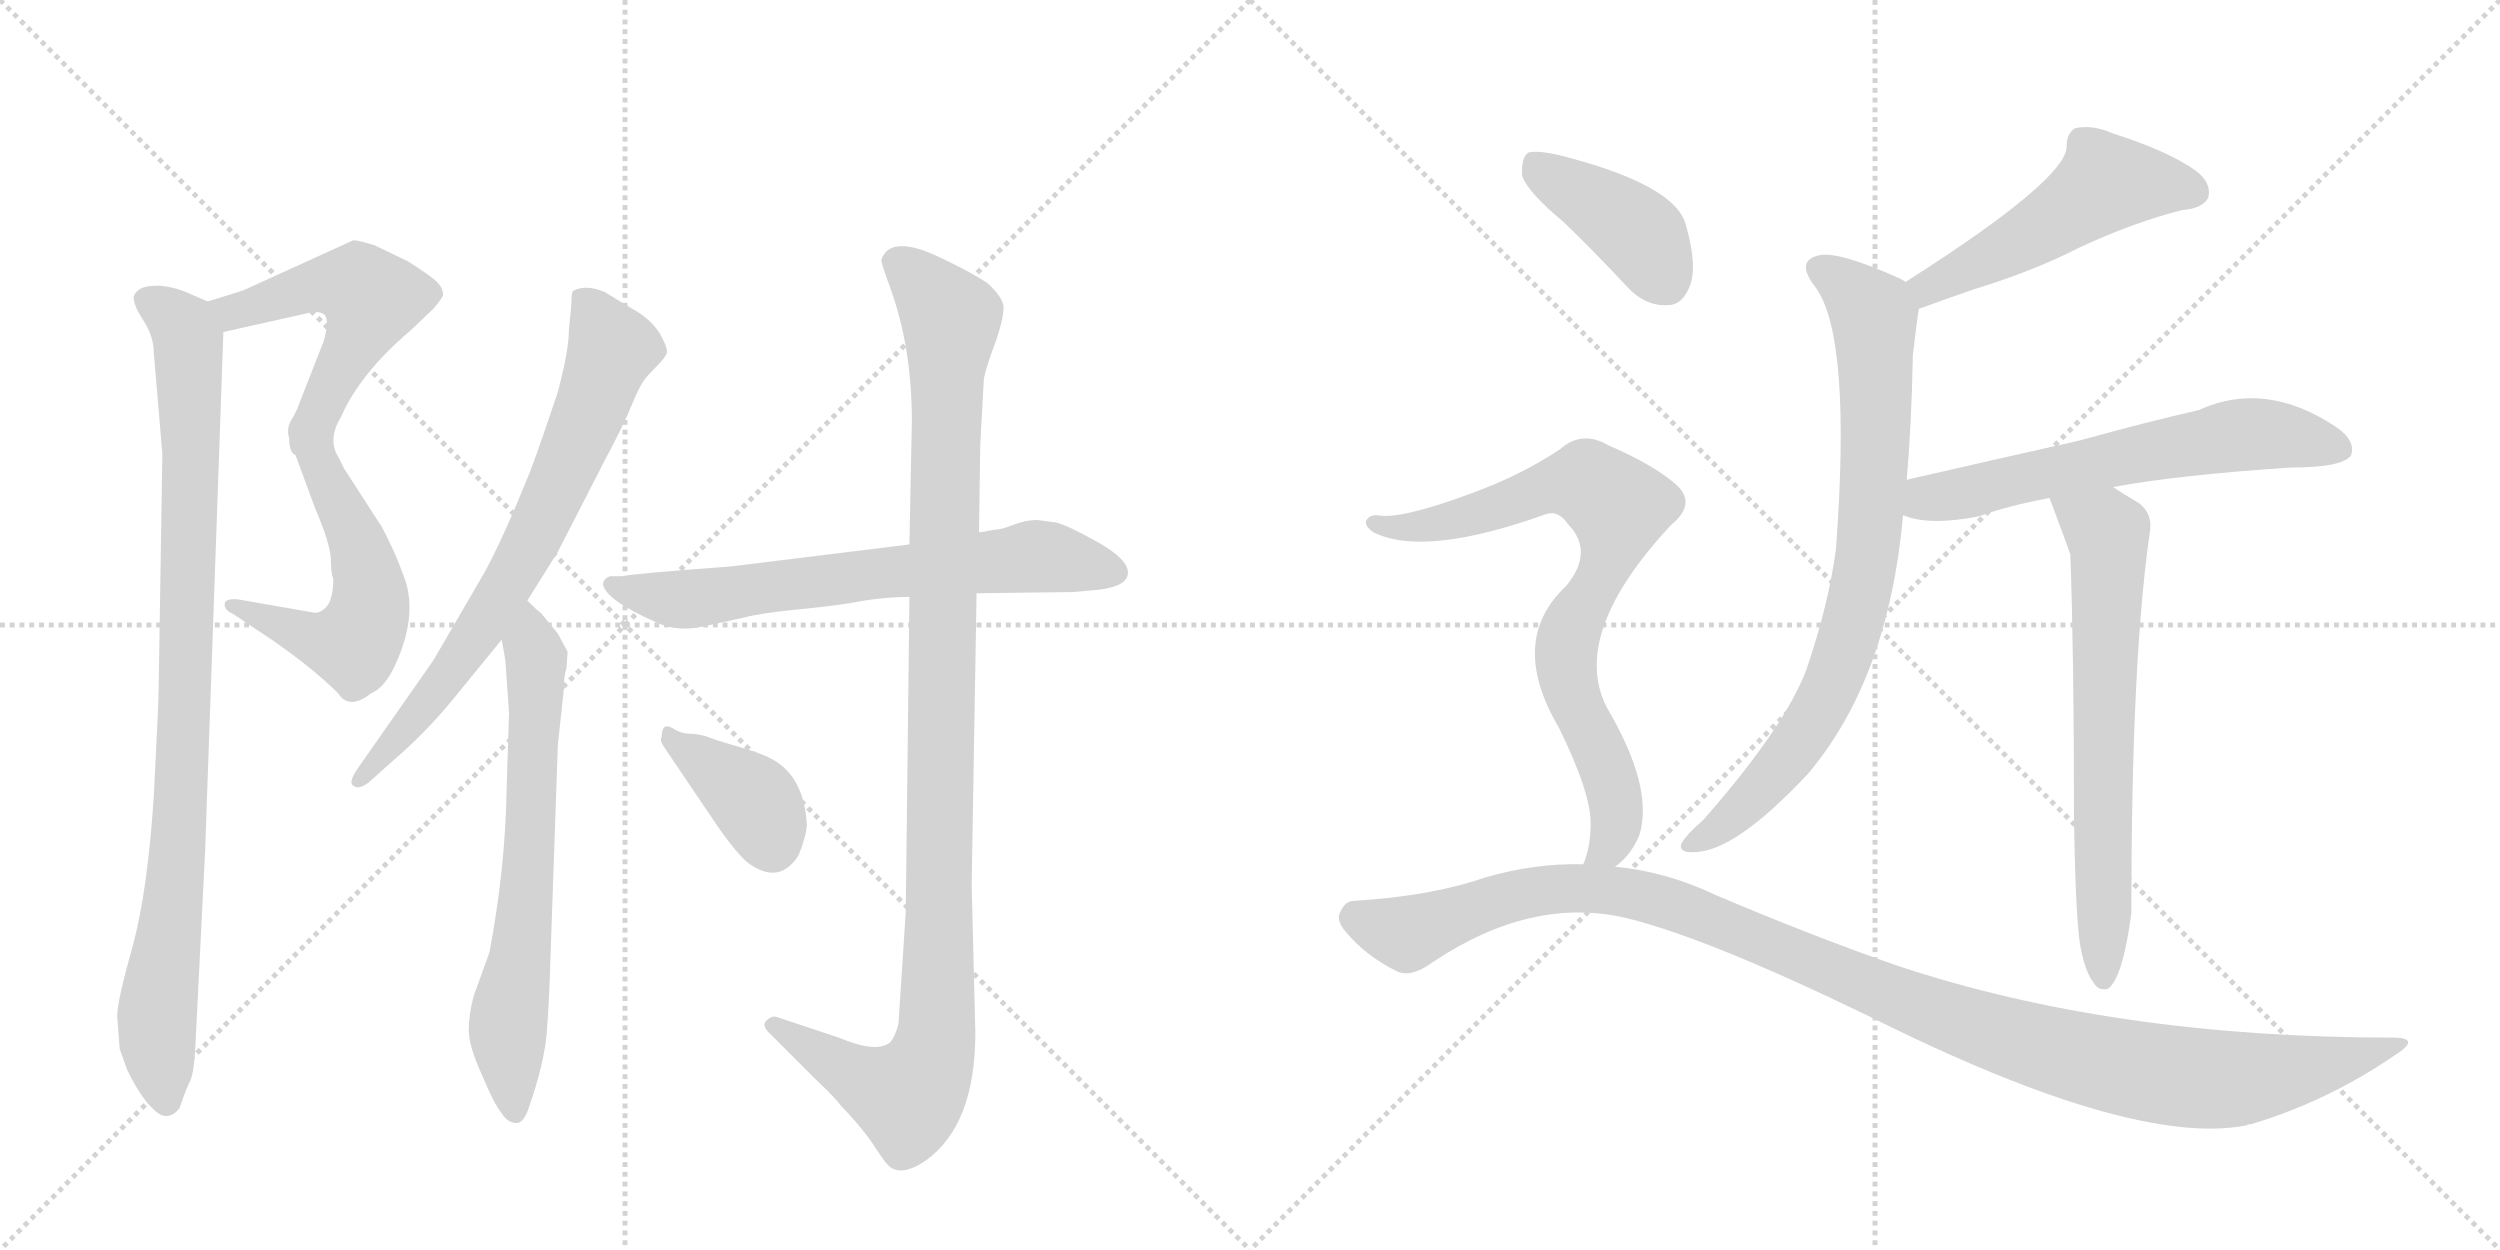 <svg version="1.1" viewBox="0 0 2048 1024" xmlns="http://www.w3.org/2000/svg">
  <g stroke="lightgray" stroke-dasharray="1,1" stroke-width="1" transform="scale(4, 4)">
    <line x1="0" y1="0" x2="256" y2="256"></line>
    <line x1="256" y1="0" x2="0" y2="256"></line>
    <line x1="128" y1="0" x2="128" y2="256"></line>
    <line x1="0" y1="128" x2="256" y2="128"></line>
    <line x1="256" y1="0" x2="512" y2="256"></line>
    <line x1="512" y1="0" x2="256" y2="256"></line>
    <line x1="384" y1="0" x2="384" y2="256"></line>
    <line x1="256" y1="128" x2="512" y2="128"></line>
  </g>
<g transform="scale(1, -1) translate(0, -850)">
   <style type="text/css">
    @keyframes keyframes0 {
      from {
       stroke: black;
       stroke-dashoffset: 516;
       stroke-width: 128;
       }
       63% {
       animation-timing-function: step-end;
       stroke: black;
       stroke-dashoffset: 0;
       stroke-width: 128;
       }
       to {
       stroke: black;
       stroke-width: 1024;
       }
       }
       #make-me-a-hanzi-animation-0 {
         animation: keyframes0 0.67s both;
         animation-delay: 0s;
         animation-timing-function: linear;
       }
    @keyframes keyframes1 {
      from {
       stroke: black;
       stroke-dashoffset: 560;
       stroke-width: 128;
       }
       65% {
       animation-timing-function: step-end;
       stroke: black;
       stroke-dashoffset: 0;
       stroke-width: 128;
       }
       to {
       stroke: black;
       stroke-width: 1024;
       }
       }
       #make-me-a-hanzi-animation-1 {
         animation: keyframes1 0.706s both;
         animation-delay: 0.67s;
         animation-timing-function: linear;
       }
    @keyframes keyframes2 {
      from {
       stroke: black;
       stroke-dashoffset: 930;
       stroke-width: 128;
       }
       75% {
       animation-timing-function: step-end;
       stroke: black;
       stroke-dashoffset: 0;
       stroke-width: 128;
       }
       to {
       stroke: black;
       stroke-width: 1024;
       }
       }
       #make-me-a-hanzi-animation-2 {
         animation: keyframes2 1.007s both;
         animation-delay: 1.376s;
         animation-timing-function: linear;
       }
    @keyframes keyframes3 {
      from {
       stroke: black;
       stroke-dashoffset: 716;
       stroke-width: 128;
       }
       70% {
       animation-timing-function: step-end;
       stroke: black;
       stroke-dashoffset: 0;
       stroke-width: 128;
       }
       to {
       stroke: black;
       stroke-width: 1024;
       }
       }
       #make-me-a-hanzi-animation-3 {
         animation: keyframes3 0.833s both;
         animation-delay: 2.382s;
         animation-timing-function: linear;
       }
    @keyframes keyframes4 {
      from {
       stroke: black;
       stroke-dashoffset: 666;
       stroke-width: 128;
       }
       68% {
       animation-timing-function: step-end;
       stroke: black;
       stroke-dashoffset: 0;
       stroke-width: 128;
       }
       to {
       stroke: black;
       stroke-width: 1024;
       }
       }
       #make-me-a-hanzi-animation-4 {
         animation: keyframes4 0.792s both;
         animation-delay: 3.215s;
         animation-timing-function: linear;
       }
    @keyframes keyframes5 {
      from {
       stroke: black;
       stroke-dashoffset: 673;
       stroke-width: 128;
       }
       69% {
       animation-timing-function: step-end;
       stroke: black;
       stroke-dashoffset: 0;
       stroke-width: 128;
       }
       to {
       stroke: black;
       stroke-width: 1024;
       }
       }
       #make-me-a-hanzi-animation-5 {
         animation: keyframes5 0.798s both;
         animation-delay: 4.007s;
         animation-timing-function: linear;
       }
    @keyframes keyframes6 {
      from {
       stroke: black;
       stroke-dashoffset: 1089;
       stroke-width: 128;
       }
       78% {
       animation-timing-function: step-end;
       stroke: black;
       stroke-dashoffset: 0;
       stroke-width: 128;
       }
       to {
       stroke: black;
       stroke-width: 1024;
       }
       }
       #make-me-a-hanzi-animation-6 {
         animation: keyframes6 1.136s both;
         animation-delay: 4.805s;
         animation-timing-function: linear;
       }
    @keyframes keyframes7 {
      from {
       stroke: black;
       stroke-dashoffset: 376;
       stroke-width: 128;
       }
       55% {
       animation-timing-function: step-end;
       stroke: black;
       stroke-dashoffset: 0;
       stroke-width: 128;
       }
       to {
       stroke: black;
       stroke-width: 1024;
       }
       }
       #make-me-a-hanzi-animation-7 {
         animation: keyframes7 0.556s both;
         animation-delay: 5.941s;
         animation-timing-function: linear;
       }
    @keyframes keyframes8 {
      from {
       stroke: black;
       stroke-dashoffset: 509;
       stroke-width: 128;
       }
       62% {
       animation-timing-function: step-end;
       stroke: black;
       stroke-dashoffset: 0;
       stroke-width: 128;
       }
       to {
       stroke: black;
       stroke-width: 1024;
       }
       }
       #make-me-a-hanzi-animation-8 {
         animation: keyframes8 0.664s both;
         animation-delay: 6.497s;
         animation-timing-function: linear;
       }
    @keyframes keyframes9 {
      from {
       stroke: black;
       stroke-dashoffset: 796;
       stroke-width: 128;
       }
       72% {
       animation-timing-function: step-end;
       stroke: black;
       stroke-dashoffset: 0;
       stroke-width: 128;
       }
       to {
       stroke: black;
       stroke-width: 1024;
       }
       }
       #make-me-a-hanzi-animation-9 {
         animation: keyframes9 0.898s both;
         animation-delay: 7.161s;
         animation-timing-function: linear;
       }
    @keyframes keyframes10 {
      from {
       stroke: black;
       stroke-dashoffset: 615;
       stroke-width: 128;
       }
       67% {
       animation-timing-function: step-end;
       stroke: black;
       stroke-dashoffset: 0;
       stroke-width: 128;
       }
       to {
       stroke: black;
       stroke-width: 1024;
       }
       }
       #make-me-a-hanzi-animation-10 {
         animation: keyframes10 0.75s both;
         animation-delay: 8.059s;
         animation-timing-function: linear;
       }
    @keyframes keyframes11 {
      from {
       stroke: black;
       stroke-dashoffset: 666;
       stroke-width: 128;
       }
       68% {
       animation-timing-function: step-end;
       stroke: black;
       stroke-dashoffset: 0;
       stroke-width: 128;
       }
       to {
       stroke: black;
       stroke-width: 1024;
       }
       }
       #make-me-a-hanzi-animation-11 {
         animation: keyframes11 0.792s both;
         animation-delay: 8.81s;
         animation-timing-function: linear;
       }
    @keyframes keyframes12 {
      from {
       stroke: black;
       stroke-dashoffset: 404;
       stroke-width: 128;
       }
       57% {
       animation-timing-function: step-end;
       stroke: black;
       stroke-dashoffset: 0;
       stroke-width: 128;
       }
       to {
       stroke: black;
       stroke-width: 1024;
       }
       }
       #make-me-a-hanzi-animation-12 {
         animation: keyframes12 0.579s both;
         animation-delay: 9.602s;
         animation-timing-function: linear;
       }
    @keyframes keyframes13 {
      from {
       stroke: black;
       stroke-dashoffset: 782;
       stroke-width: 128;
       }
       72% {
       animation-timing-function: step-end;
       stroke: black;
       stroke-dashoffset: 0;
       stroke-width: 128;
       }
       to {
       stroke: black;
       stroke-width: 1024;
       }
       }
       #make-me-a-hanzi-animation-13 {
         animation: keyframes13 0.886s both;
         animation-delay: 10.18s;
         animation-timing-function: linear;
       }
    @keyframes keyframes14 {
      from {
       stroke: black;
       stroke-dashoffset: 1133;
       stroke-width: 128;
       }
       79% {
       animation-timing-function: step-end;
       stroke: black;
       stroke-dashoffset: 0;
       stroke-width: 128;
       }
       to {
       stroke: black;
       stroke-width: 1024;
       }
       }
       #make-me-a-hanzi-animation-14 {
         animation: keyframes14 1.172s both;
         animation-delay: 11.067s;
         animation-timing-function: linear;
       }
</style>
<path d="M 183 578 L 250 593 Q 262 596 266 592 Q 270 587 265 570 L 243 514 Q 235 499 237 491 C 236 461 267 483 280 510 Q 296 545 336 579 L 355 597 Q 361 604 363 608 Q 363 614 358 619 Q 353 624 334 636 L 307 649 Q 291 654 289 653 L 199 612 L 170 603 C 141 594 154 571 183 578 Z" fill="lightgray"></path> 
<path d="M 237 491 L 258 434 Q 270 406 271 393 Q 271 380 273 376 Q 273 362 269 355 Q 264 348 258 348 L 195 359 Q 184 360 184 355 Q 184 350 191 347 L 224 325 Q 257 302 277 282 Q 286 268 304 282 Q 316 287 325 308 Q 343 349 330 380 Q 324 397 313 418 L 282 466 L 277 476 Q 268 490 280 510 C 293 537 227 519 237 491 Z" fill="lightgray"></path> 
<path d="M 126 561 L 133 478 L 130 288 Q 130 275 126 198 Q 121 121 109 76 Q 96 30 96 18 L 98 -9 L 104 -26 Q 115 -49 126 -59 Q 137 -70 147 -58 Q 152 -43 156 -35 Q 159 -28 160 -8 L 168 152 L 183 578 C 184 597 184 597 170 603 L 154 610 Q 143 615 130 616 Q 117 616 113 612 Q 108 608 110 603 Q 111 597 119 585 Q 126 573 126 561 Z" fill="lightgray"></path> 
<path d="M 432 358 L 457 398 L 496 474 Q 510 500 517 517 Q 524 534 528 539 Q 531 543 538 550 Q 544 556 546 560 Q 548 563 541 576 Q 533 589 518 597 L 495 611 Q 480 617 470 612 Q 468 612 468 600 L 466 579 Q 466 563 457 529 Q 442 484 434 463 Q 413 411 398 383 L 355 309 L 292 219 Q 285 208 290 206 Q 294 203 302 209 L 321 226 Q 348 249 371 277 L 411 326 L 432 358 Z" fill="lightgray"></path> 
<path d="M 414 309 L 417 266 L 415 203 Q 414 139 401 70 L 388 34 Q 384 19 384 6 Q 384 -7 395 -31 Q 405 -55 411 -62 Q 416 -70 423 -70 Q 429 -70 433 -58 Q 446 -21 448 5 Q 450 31 451 67 L 457 240 L 462 286 Q 462 298 464 302 L 465 316 L 457 331 L 443 348 Q 441 349 432 358 C 410 378 406 356 411 326 L 414 309 Z" fill="lightgray"></path> 
<path d="M 745 404 L 599 386 Q 518 380 510 378 L 500 378 Q 494 376 494 371 Q 497 358 538 340 Q 555 332 577 337 L 609 344 Q 624 348 656 351 Q 688 354 708 358 Q 727 361 745 361 L 800 364 L 879 365 L 901 367 Q 924 370 924 381 Q 924 392 899 406 Q 874 420 865 422 L 850 424 Q 840 424 830 420 Q 820 416 814 416 Q 805 414 802 414 L 745 404 Z" fill="lightgray"></path> 
<path d="M 747 505 L 745 404 L 745 361 L 742 103 L 736 11 Q 733 0 729 -4 Q 718 -13 687 0 L 636 17 Q 632 18 628 14 Q 623 10 632 2 L 668 -34 Q 685 -50 689 -56 Q 701 -68 713 -84 Q 724 -101 727 -104 Q 737 -115 758 -101 Q 799 -72 799 4 L 796 125 L 800 364 L 802 414 L 803 485 L 806 540 Q 808 550 816 571 Q 823 592 822 600 Q 820 608 809 618 Q 794 628 766 641 Q 737 654 726 644 Q 722 639 722 637 Q 722 634 729 615 Q 747 566 747 505 Z" fill="lightgray"></path> 
<path d="M 542 246 Q 540 244 544 238 L 590 170 Q 608 145 616 141 Q 639 126 654 149 Q 660 163 661 174 Q 659 211 636 226 Q 627 232 606 238 Q 585 244 578 247 Q 570 249 564 249 Q 558 249 550 254 Q 542 258 542 246 Z" fill="lightgray"></path> 
<path d="M 1572 597 Q 1591 604 1617 613 Q 1666 628 1703 647 Q 1748 668 1788 678 Q 1804 679 1809 688 Q 1812 700 1799 710 Q 1777 726 1730 741 Q 1714 748 1700 745 Q 1693 741 1693 730 Q 1693 703 1561 619 C 1536 603 1544 587 1572 597 Z" fill="lightgray"></path> 
<path d="M 1562 457 Q 1566 503 1567 559 Q 1571 593 1572 597 C 1574 613 1574 613 1561 619 Q 1560 620 1556 622 Q 1507 644 1491 641 Q 1470 637 1487 615 Q 1517 575 1504 400 Q 1498 355 1480 302 Q 1462 254 1395 178 Q 1380 165 1377 158 Q 1376 151 1388 152 Q 1421 152 1481 216 Q 1547 294 1559 428 L 1562 457 Z" fill="lightgray"></path> 
<path d="M 1731 451 Q 1785 461 1877 467 Q 1919 467 1926 477 Q 1930 489 1914 500 Q 1856 539 1801 514 Q 1761 505 1703 489 Q 1636 474 1562 457 C 1533 450 1530 437 1559 428 Q 1580 419 1621 427 Q 1646 436 1679 442 L 1731 451 Z" fill="lightgray"></path> 
<path d="M 1704 76 Q 1708 54 1715 45 Q 1719 38 1727 40 Q 1739 49 1746 102 Q 1746 309 1761 413 Q 1764 429 1752 438 Q 1740 445 1731 451 C 1706 467 1668 470 1679 442 Q 1694 402 1696 396 Q 1699 314 1699 184 Q 1700 103 1704 76 Z" fill="lightgray"></path> 
<path d="M 1281 668 Q 1306 644 1333 615 Q 1348 599 1366 600 Q 1378 600 1384 615 Q 1391 631 1381 666 Q 1372 699 1277 723 Q 1259 727 1252 725 Q 1246 721 1247 706 Q 1251 693 1281 668 Z" fill="lightgray"></path> 
<path d="M 1323 140 Q 1336 149 1343 166 Q 1355 205 1316 271 Q 1286 331 1369 420 Q 1391 438 1372 454 Q 1353 470 1318 485 Q 1296 498 1278 482 Q 1245 460 1203 445 Q 1146 424 1128 428 Q 1121 428 1119 423 Q 1118 419 1125 414 Q 1167 393 1267 429 Q 1277 432 1285 420 Q 1306 398 1283 370 Q 1235 325 1277 254 Q 1304 199 1303 174 Q 1303 156 1297 142 C 1289 113 1302 119 1323 140 Z" fill="lightgray"></path> 
<path d="M 1297 142 Q 1257 143 1216 131 Q 1173 116 1109 112 Q 1102 112 1098 103 Q 1094 96 1103 86 Q 1119 67 1143 55 Q 1155 48 1174 62 Q 1255 116 1332 98 Q 1398 82 1530 18 Q 1746 -90 1840 -72 Q 1841 -71 1844 -71 Q 1907 -52 1961 -15 Q 1985 0 1960 0 Q 1731 0 1554 59 Q 1485 83 1405 117 Q 1365 136 1323 140 L 1297 142 Z" fill="lightgray"></path> 
      <clipPath id="make-me-a-hanzi-clip-0">
      <path d="M 183 578 L 250 593 Q 262 596 266 592 Q 270 587 265 570 L 243 514 Q 235 499 237 491 C 236 461 267 483 280 510 Q 296 545 336 579 L 355 597 Q 361 604 363 608 Q 363 614 358 619 Q 353 624 334 636 L 307 649 Q 291 654 289 653 L 199 612 L 170 603 C 141 594 154 571 183 578 Z" fill="lightgray"></path>
      </clipPath>
      <path clip-path="url(#make-me-a-hanzi-clip-0)" d="M 179 600 L 191 594 L 266 617 L 298 612 L 304 602 L 297 582 L 266 522 L 246 505 L 244 496 " fill="none" id="make-me-a-hanzi-animation-0" stroke-dasharray="388 776" stroke-linecap="round"></path>

      <clipPath id="make-me-a-hanzi-clip-1">
      <path d="M 237 491 L 258 434 Q 270 406 271 393 Q 271 380 273 376 Q 273 362 269 355 Q 264 348 258 348 L 195 359 Q 184 360 184 355 Q 184 350 191 347 L 224 325 Q 257 302 277 282 Q 286 268 304 282 Q 316 287 325 308 Q 343 349 330 380 Q 324 397 313 418 L 282 466 L 277 476 Q 268 490 280 510 C 293 537 227 519 237 491 Z" fill="lightgray"></path>
      </clipPath>
      <path clip-path="url(#make-me-a-hanzi-clip-1)" d="M 274 505 L 258 482 L 302 376 L 302 349 L 294 328 L 288 322 L 254 327 L 191 354 " fill="none" id="make-me-a-hanzi-animation-1" stroke-dasharray="432 864" stroke-linecap="round"></path>

      <clipPath id="make-me-a-hanzi-clip-2">
      <path d="M 126 561 L 133 478 L 130 288 Q 130 275 126 198 Q 121 121 109 76 Q 96 30 96 18 L 98 -9 L 104 -26 Q 115 -49 126 -59 Q 137 -70 147 -58 Q 152 -43 156 -35 Q 159 -28 160 -8 L 168 152 L 183 578 C 184 597 184 597 170 603 L 154 610 Q 143 615 130 616 Q 117 616 113 612 Q 108 608 110 603 Q 111 597 119 585 Q 126 573 126 561 Z" fill="lightgray"></path>
      </clipPath>
      <path clip-path="url(#make-me-a-hanzi-clip-2)" d="M 120 605 L 148 585 L 154 571 L 157 492 L 150 224 L 129 26 L 136 -52 " fill="none" id="make-me-a-hanzi-animation-2" stroke-dasharray="802 1604" stroke-linecap="round"></path>

      <clipPath id="make-me-a-hanzi-clip-3">
      <path d="M 432 358 L 457 398 L 496 474 Q 510 500 517 517 Q 524 534 528 539 Q 531 543 538 550 Q 544 556 546 560 Q 548 563 541 576 Q 533 589 518 597 L 495 611 Q 480 617 470 612 Q 468 612 468 600 L 466 579 Q 466 563 457 529 Q 442 484 434 463 Q 413 411 398 383 L 355 309 L 292 219 Q 285 208 290 206 Q 294 203 302 209 L 321 226 Q 348 249 371 277 L 411 326 L 432 358 Z" fill="lightgray"></path>
      </clipPath>
      <path clip-path="url(#make-me-a-hanzi-clip-3)" d="M 477 605 L 502 564 L 452 441 L 419 376 L 373 306 L 295 212 " fill="none" id="make-me-a-hanzi-animation-3" stroke-dasharray="588 1176" stroke-linecap="round"></path>

      <clipPath id="make-me-a-hanzi-clip-4">
      <path d="M 414 309 L 417 266 L 415 203 Q 414 139 401 70 L 388 34 Q 384 19 384 6 Q 384 -7 395 -31 Q 405 -55 411 -62 Q 416 -70 423 -70 Q 429 -70 433 -58 Q 446 -21 448 5 Q 450 31 451 67 L 457 240 L 462 286 Q 462 298 464 302 L 465 316 L 457 331 L 443 348 Q 441 349 432 358 C 410 378 406 356 411 326 L 414 309 Z" fill="lightgray"></path>
      </clipPath>
      <path clip-path="url(#make-me-a-hanzi-clip-4)" d="M 434 349 L 440 310 L 436 186 L 416 10 L 422 -59 " fill="none" id="make-me-a-hanzi-animation-4" stroke-dasharray="538 1076" stroke-linecap="round"></path>

      <clipPath id="make-me-a-hanzi-clip-5">
      <path d="M 745 404 L 599 386 Q 518 380 510 378 L 500 378 Q 494 376 494 371 Q 497 358 538 340 Q 555 332 577 337 L 609 344 Q 624 348 656 351 Q 688 354 708 358 Q 727 361 745 361 L 800 364 L 879 365 L 901 367 Q 924 370 924 381 Q 924 392 899 406 Q 874 420 865 422 L 850 424 Q 840 424 830 420 Q 820 416 814 416 Q 805 414 802 414 L 745 404 Z" fill="lightgray"></path>
      </clipPath>
      <path clip-path="url(#make-me-a-hanzi-clip-5)" d="M 501 371 L 558 359 L 843 394 L 913 381 " fill="none" id="make-me-a-hanzi-animation-5" stroke-dasharray="545 1090" stroke-linecap="round"></path>

      <clipPath id="make-me-a-hanzi-clip-6">
      <path d="M 747 505 L 745 404 L 745 361 L 742 103 L 736 11 Q 733 0 729 -4 Q 718 -13 687 0 L 636 17 Q 632 18 628 14 Q 623 10 632 2 L 668 -34 Q 685 -50 689 -56 Q 701 -68 713 -84 Q 724 -101 727 -104 Q 737 -115 758 -101 Q 799 -72 799 4 L 796 125 L 800 364 L 802 414 L 803 485 L 806 540 Q 808 550 816 571 Q 823 592 822 600 Q 820 608 809 618 Q 794 628 766 641 Q 737 654 726 644 Q 722 639 722 637 Q 722 634 729 615 Q 747 566 747 505 Z" fill="lightgray"></path>
      </clipPath>
      <path clip-path="url(#make-me-a-hanzi-clip-6)" d="M 732 636 L 750 624 L 779 587 L 766 -5 L 744 -48 L 706 -34 L 634 9 " fill="none" id="make-me-a-hanzi-animation-6" stroke-dasharray="961 1922" stroke-linecap="round"></path>

      <clipPath id="make-me-a-hanzi-clip-7">
      <path d="M 542 246 Q 540 244 544 238 L 590 170 Q 608 145 616 141 Q 639 126 654 149 Q 660 163 661 174 Q 659 211 636 226 Q 627 232 606 238 Q 585 244 578 247 Q 570 249 564 249 Q 558 249 550 254 Q 542 258 542 246 Z" fill="lightgray"></path>
      </clipPath>
      <path clip-path="url(#make-me-a-hanzi-clip-7)" d="M 552 244 L 620 192 L 632 160 " fill="none" id="make-me-a-hanzi-animation-7" stroke-dasharray="248 496" stroke-linecap="round"></path>

      <clipPath id="make-me-a-hanzi-clip-8">
      <path d="M 1572 597 Q 1591 604 1617 613 Q 1666 628 1703 647 Q 1748 668 1788 678 Q 1804 679 1809 688 Q 1812 700 1799 710 Q 1777 726 1730 741 Q 1714 748 1700 745 Q 1693 741 1693 730 Q 1693 703 1561 619 C 1536 603 1544 587 1572 597 Z" fill="lightgray"></path>
      </clipPath>
      <path clip-path="url(#make-me-a-hanzi-clip-8)" d="M 1798 693 L 1725 700 L 1673 663 L 1580 618 L 1576 606 " fill="none" id="make-me-a-hanzi-animation-8" stroke-dasharray="381 762" stroke-linecap="round"></path>

      <clipPath id="make-me-a-hanzi-clip-9">
      <path d="M 1562 457 Q 1566 503 1567 559 Q 1571 593 1572 597 C 1574 613 1574 613 1561 619 Q 1560 620 1556 622 Q 1507 644 1491 641 Q 1470 637 1487 615 Q 1517 575 1504 400 Q 1498 355 1480 302 Q 1462 254 1395 178 Q 1380 165 1377 158 Q 1376 151 1388 152 Q 1421 152 1481 216 Q 1547 294 1559 428 L 1562 457 Z" fill="lightgray"></path>
      </clipPath>
      <path clip-path="url(#make-me-a-hanzi-clip-9)" d="M 1492 628 L 1510 618 L 1535 589 L 1537 493 L 1523 359 L 1500 288 L 1476 245 L 1424 185 L 1385 159 " fill="none" id="make-me-a-hanzi-animation-9" stroke-dasharray="668 1336" stroke-linecap="round"></path>

      <clipPath id="make-me-a-hanzi-clip-10">
      <path d="M 1731 451 Q 1785 461 1877 467 Q 1919 467 1926 477 Q 1930 489 1914 500 Q 1856 539 1801 514 Q 1761 505 1703 489 Q 1636 474 1562 457 C 1533 450 1530 437 1559 428 Q 1580 419 1621 427 Q 1646 436 1679 442 L 1731 451 Z" fill="lightgray"></path>
      </clipPath>
      <path clip-path="url(#make-me-a-hanzi-clip-10)" d="M 1567 434 L 1579 441 L 1828 493 L 1859 494 L 1917 482 " fill="none" id="make-me-a-hanzi-animation-10" stroke-dasharray="487 974" stroke-linecap="round"></path>

      <clipPath id="make-me-a-hanzi-clip-11">
      <path d="M 1704 76 Q 1708 54 1715 45 Q 1719 38 1727 40 Q 1739 49 1746 102 Q 1746 309 1761 413 Q 1764 429 1752 438 Q 1740 445 1731 451 C 1706 467 1668 470 1679 442 Q 1694 402 1696 396 Q 1699 314 1699 184 Q 1700 103 1704 76 Z" fill="lightgray"></path>
      </clipPath>
      <path clip-path="url(#make-me-a-hanzi-clip-11)" d="M 1687 435 L 1724 416 L 1728 401 L 1723 48 " fill="none" id="make-me-a-hanzi-animation-11" stroke-dasharray="538 1076" stroke-linecap="round"></path>

      <clipPath id="make-me-a-hanzi-clip-12">
      <path d="M 1281 668 Q 1306 644 1333 615 Q 1348 599 1366 600 Q 1378 600 1384 615 Q 1391 631 1381 666 Q 1372 699 1277 723 Q 1259 727 1252 725 Q 1246 721 1247 706 Q 1251 693 1281 668 Z" fill="lightgray"></path>
      </clipPath>
      <path clip-path="url(#make-me-a-hanzi-clip-12)" d="M 1257 717 L 1343 658 L 1365 620 " fill="none" id="make-me-a-hanzi-animation-12" stroke-dasharray="276 552" stroke-linecap="round"></path>

      <clipPath id="make-me-a-hanzi-clip-13">
      <path d="M 1323 140 Q 1336 149 1343 166 Q 1355 205 1316 271 Q 1286 331 1369 420 Q 1391 438 1372 454 Q 1353 470 1318 485 Q 1296 498 1278 482 Q 1245 460 1203 445 Q 1146 424 1128 428 Q 1121 428 1119 423 Q 1118 419 1125 414 Q 1167 393 1267 429 Q 1277 432 1285 420 Q 1306 398 1283 370 Q 1235 325 1277 254 Q 1304 199 1303 174 Q 1303 156 1297 142 C 1289 113 1302 119 1323 140 Z" fill="lightgray"></path>
      </clipPath>
      <path clip-path="url(#make-me-a-hanzi-clip-13)" d="M 1126 421 L 1166 418 L 1287 455 L 1300 454 L 1326 434 L 1317 389 L 1285 331 L 1282 312 L 1291 272 L 1311 235 L 1325 185 L 1321 162 L 1304 145 " fill="none" id="make-me-a-hanzi-animation-13" stroke-dasharray="654 1308" stroke-linecap="round"></path>

      <clipPath id="make-me-a-hanzi-clip-14">
      <path d="M 1297 142 Q 1257 143 1216 131 Q 1173 116 1109 112 Q 1102 112 1098 103 Q 1094 96 1103 86 Q 1119 67 1143 55 Q 1155 48 1174 62 Q 1255 116 1332 98 Q 1398 82 1530 18 Q 1746 -90 1840 -72 Q 1841 -71 1844 -71 Q 1907 -52 1961 -15 Q 1985 0 1960 0 Q 1731 0 1554 59 Q 1485 83 1405 117 Q 1365 136 1323 140 L 1297 142 Z" fill="lightgray"></path>
      </clipPath>
      <path clip-path="url(#make-me-a-hanzi-clip-14)" d="M 1111 98 L 1152 85 L 1241 117 L 1315 121 L 1390 102 L 1629 5 L 1740 -25 L 1833 -34 L 1908 -22 L 1951 -8 " fill="none" id="make-me-a-hanzi-animation-14" stroke-dasharray="1005 2010" stroke-linecap="round"></path>

</g>
</svg>
